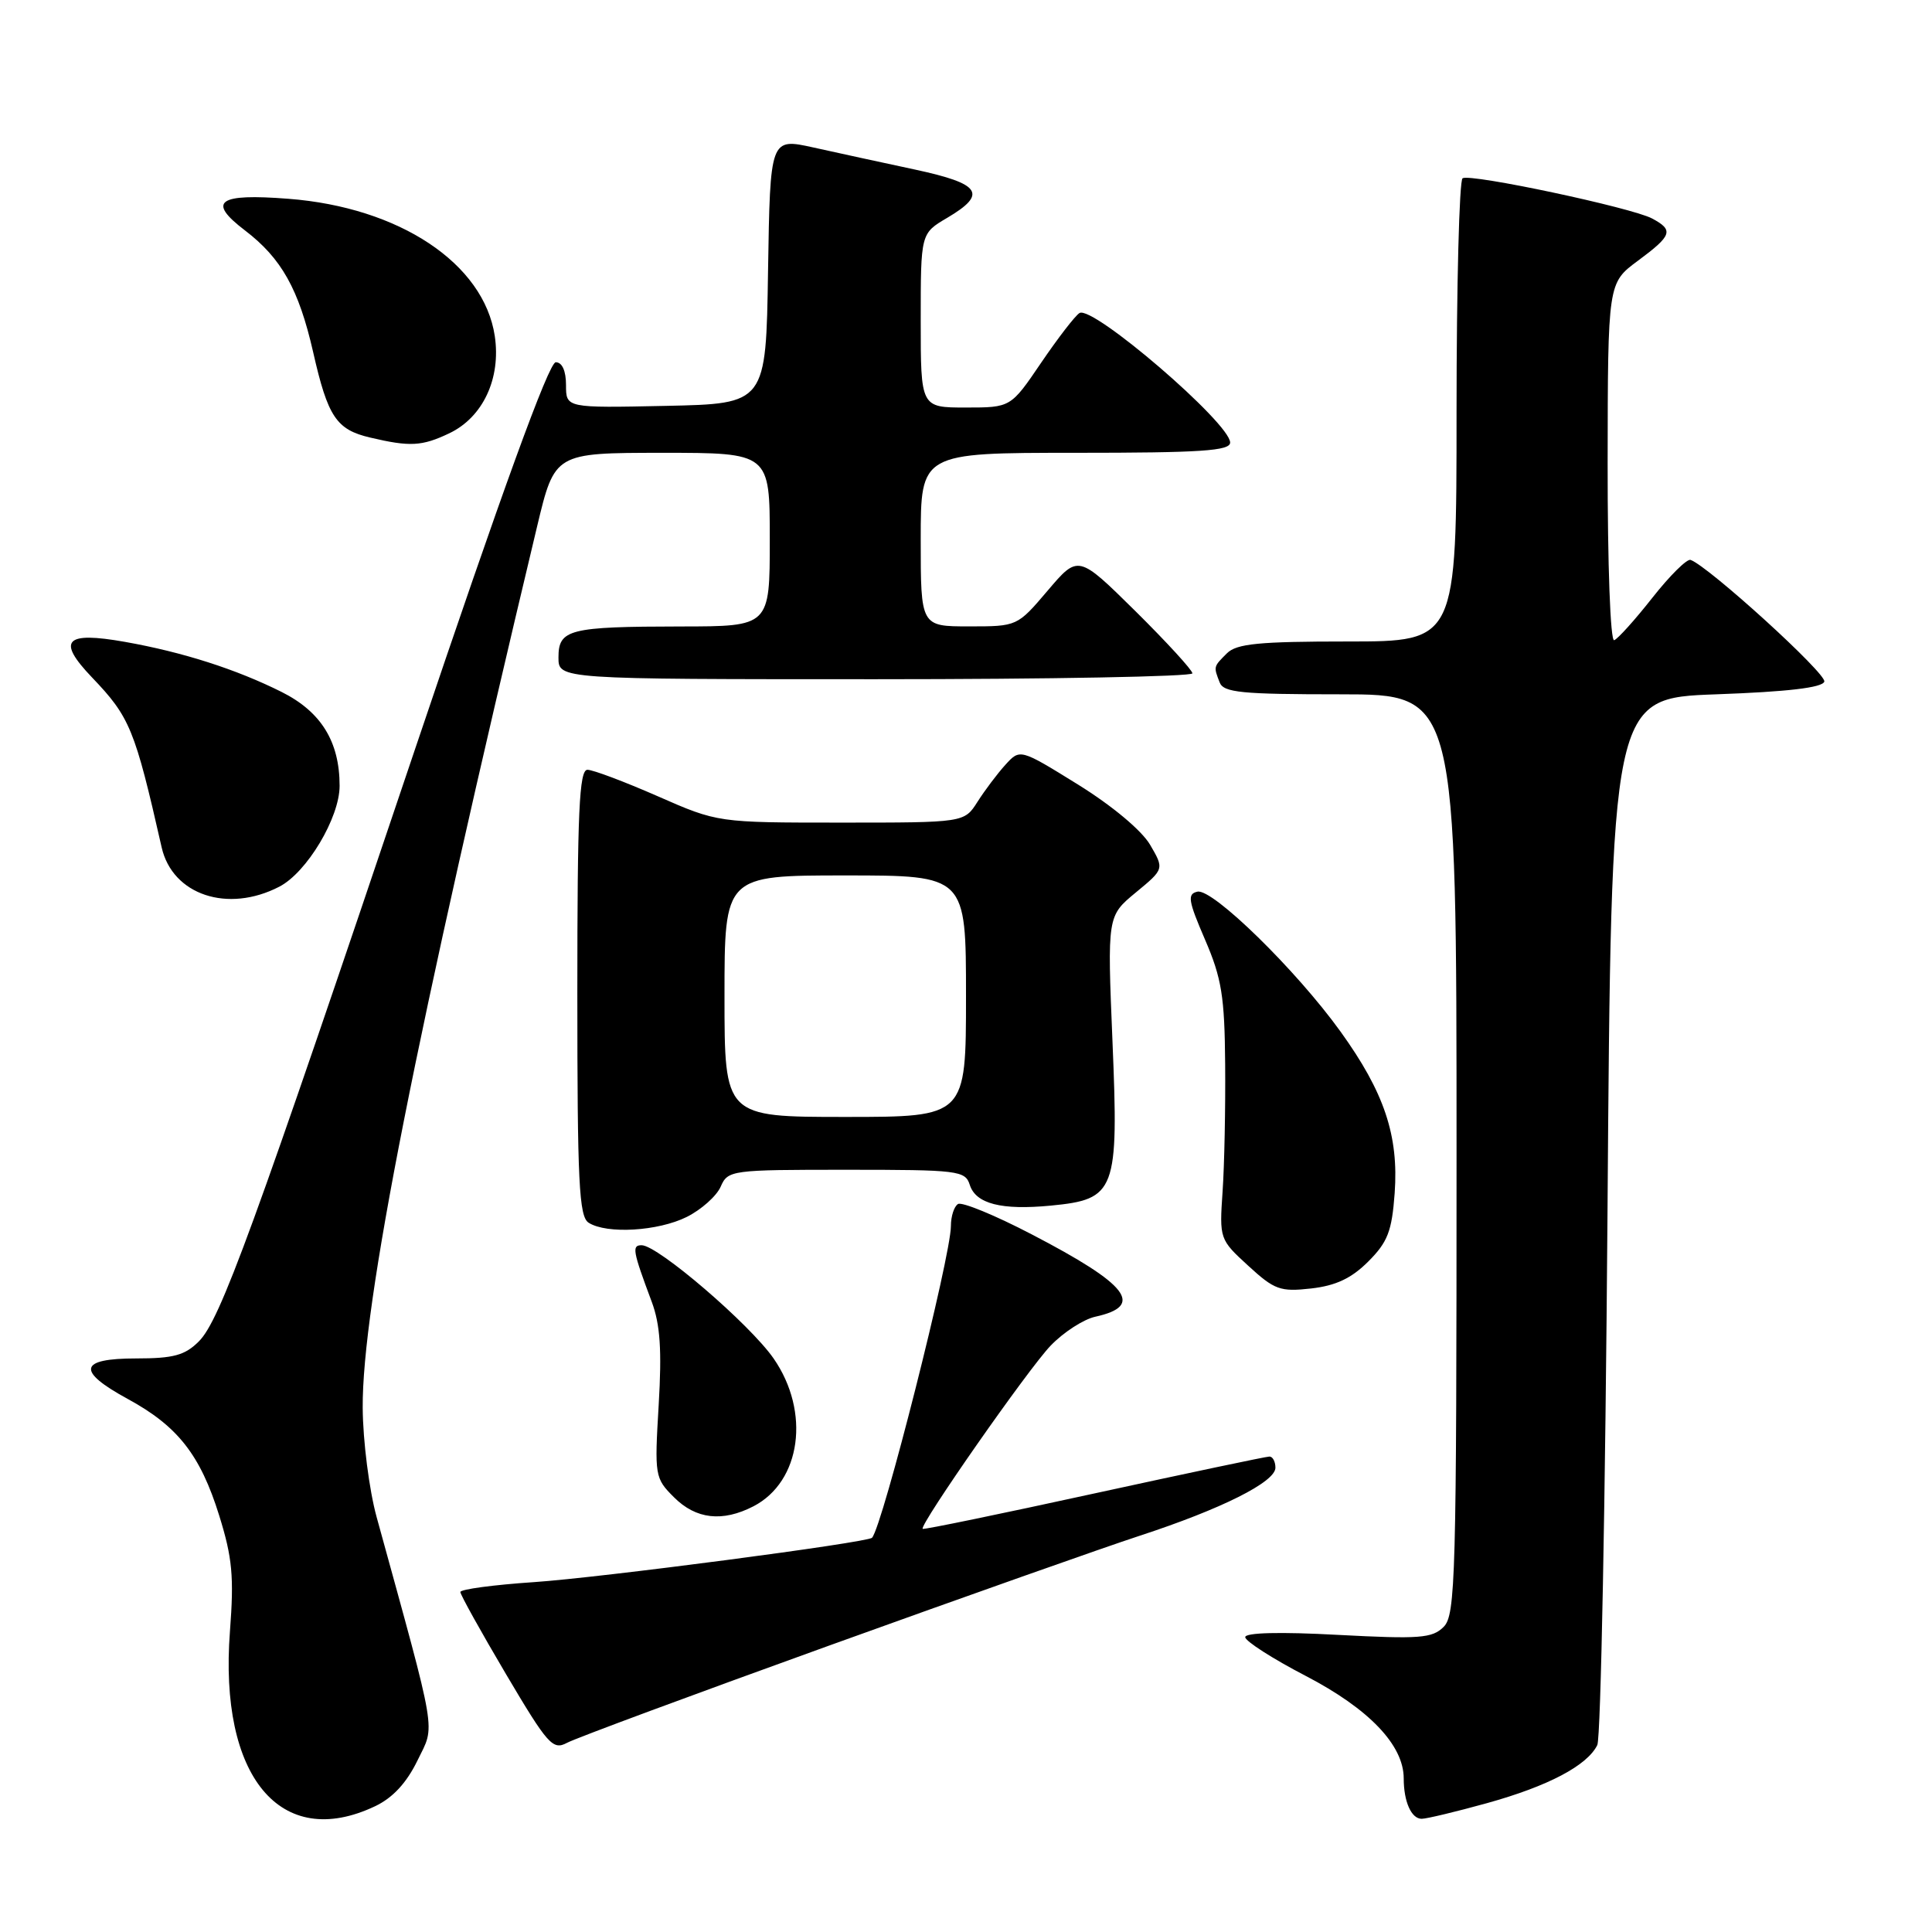 <?xml version="1.0" encoding="UTF-8" standalone="no"?>
<!DOCTYPE svg PUBLIC "-//W3C//DTD SVG 1.1//EN" "http://www.w3.org/Graphics/SVG/1.1/DTD/svg11.dtd" >
<svg xmlns="http://www.w3.org/2000/svg" xmlns:xlink="http://www.w3.org/1999/xlink" version="1.1" viewBox="0 0 256 256">
 <g >
 <path fill="currentColor"
d=" M 49.69 239.34 C 52.04 238.23 53.87 236.25 55.32 233.27 C 57.68 228.41 58.05 230.62 49.90 201.00 C 48.92 197.43 48.09 190.93 48.06 186.56 C 47.96 173.09 55.07 137.16 71.17 69.75 C 73.50 60.01 73.50 60.01 87.75 60.00 C 102.00 60.00 102.00 60.00 102.00 71.50 C 102.00 83.00 102.00 83.00 90.25 83.01 C 75.40 83.03 74.00 83.38 74.00 87.12 C 74.00 90.00 74.00 90.00 116.00 90.00 C 139.10 90.00 158.00 89.65 158.00 89.22 C 158.00 88.80 154.60 85.09 150.44 80.97 C 142.87 73.50 142.87 73.50 138.83 78.25 C 134.79 83.00 134.79 83.00 128.40 83.00 C 122.00 83.00 122.00 83.00 122.00 71.50 C 122.00 60.00 122.00 60.00 142.50 60.00 C 159.14 60.00 163.00 59.74 163.00 58.64 C 163.00 56.07 144.77 40.40 143.04 41.48 C 142.46 41.83 140.18 44.80 137.96 48.06 C 133.93 54.00 133.93 54.00 127.96 54.00 C 122.00 54.00 122.00 54.00 122.00 42.47 C 122.00 30.93 122.00 30.93 125.50 28.87 C 130.88 25.69 129.99 24.35 121.25 22.47 C 116.99 21.56 110.92 20.24 107.77 19.54 C 102.05 18.28 102.05 18.28 101.77 35.89 C 101.50 53.50 101.50 53.50 88.25 53.78 C 75.00 54.06 75.00 54.06 75.00 51.03 C 75.00 49.14 74.49 48.00 73.64 48.00 C 72.73 48.00 66.52 65.08 55.00 99.25 C 33.45 163.23 29.18 174.91 26.35 177.74 C 24.50 179.59 22.99 180.00 18.05 180.00 C 10.44 180.00 10.10 181.65 16.93 185.37 C 23.55 188.97 26.54 192.78 29.04 200.80 C 30.79 206.41 31.02 208.91 30.47 216.15 C 28.99 235.41 37.17 245.28 49.69 239.34 Z  M 197.02 238.93 C 205.13 236.68 210.31 233.95 211.65 231.23 C 212.12 230.28 212.72 198.68 213.00 161.00 C 213.50 92.50 213.50 92.50 227.42 92.00 C 236.87 91.66 241.46 91.12 241.73 90.32 C 242.07 89.29 226.41 75.05 224.01 74.19 C 223.53 74.02 221.26 76.27 218.96 79.19 C 216.66 82.11 214.38 84.65 213.89 84.83 C 213.38 85.02 213.01 74.87 213.02 61.33 C 213.05 37.50 213.05 37.50 217.02 34.56 C 221.57 31.19 221.81 30.50 218.91 28.95 C 216.21 27.51 194.85 22.97 193.80 23.62 C 193.36 23.90 193.00 37.82 193.00 54.56 C 193.00 85.00 193.00 85.00 178.57 85.00 C 166.79 85.00 163.85 85.29 162.57 86.57 C 160.78 88.36 160.79 88.30 161.61 90.42 C 162.12 91.77 164.49 92.00 177.61 92.00 C 193.00 92.00 193.00 92.00 193.00 152.93 C 193.00 209.11 192.87 213.99 191.29 215.57 C 189.78 217.08 188.11 217.20 177.29 216.63 C 169.60 216.21 165.00 216.33 165.00 216.93 C 165.00 217.46 168.63 219.79 173.06 222.09 C 181.41 226.44 186.00 231.24 186.00 235.65 C 186.00 238.73 187.01 241.00 188.38 241.00 C 189.02 241.00 192.91 240.07 197.02 238.93 Z  M 109.83 218.06 C 127.80 211.58 146.32 205.03 151.00 203.50 C 161.86 199.95 169.00 196.37 169.00 194.48 C 169.00 193.67 168.64 193.00 168.21 193.00 C 167.77 193.00 157.31 195.21 144.96 197.90 C 132.61 200.60 122.39 202.71 122.26 202.58 C 121.77 202.12 136.25 181.38 139.22 178.30 C 140.92 176.53 143.58 174.81 145.14 174.47 C 151.70 173.03 149.54 170.23 136.69 163.55 C 131.84 161.02 127.45 159.22 126.94 159.54 C 126.42 159.86 126.00 161.17 126.00 162.45 C 126.00 166.46 116.95 202.23 115.55 203.76 C 114.96 204.40 79.55 209.05 70.75 209.64 C 65.39 210.00 61.00 210.59 61.00 210.95 C 61.00 211.31 63.72 216.20 67.04 221.82 C 72.57 231.17 73.25 231.94 75.12 230.94 C 76.24 230.33 91.87 224.54 109.83 218.06 Z  M 99.84 199.59 C 106.15 196.32 107.41 187.09 102.51 180.01 C 99.36 175.47 87.17 165.00 85.02 165.00 C 83.70 165.00 83.83 165.73 86.36 172.50 C 87.48 175.50 87.71 178.90 87.28 186.15 C 86.72 195.56 86.77 195.87 89.31 198.40 C 92.22 201.31 95.73 201.71 99.84 199.59 Z  M 181.30 167.16 C 183.88 164.58 184.43 163.15 184.80 158.11 C 185.35 150.48 183.43 144.74 177.62 136.68 C 171.75 128.53 160.68 117.71 158.67 118.15 C 157.30 118.45 157.44 119.33 159.67 124.50 C 161.88 129.62 162.27 132.04 162.34 141.00 C 162.39 146.78 162.24 154.36 162.00 157.86 C 161.57 164.16 161.60 164.24 165.40 167.72 C 168.87 170.91 169.64 171.19 173.73 170.73 C 177.01 170.36 179.08 169.38 181.30 167.16 Z  M 91.00 161.25 C 92.92 160.29 94.94 158.49 95.49 157.25 C 96.45 155.05 96.85 155.00 112.17 155.00 C 126.98 155.00 127.90 155.11 128.50 157.00 C 129.30 159.51 132.68 160.38 139.24 159.75 C 147.85 158.92 148.24 157.88 147.41 138.01 C 146.72 121.38 146.72 121.38 150.50 118.26 C 154.27 115.15 154.27 115.15 152.39 111.93 C 151.27 110.03 147.36 106.76 142.83 103.95 C 135.16 99.20 135.16 99.20 133.21 101.35 C 132.14 102.53 130.48 104.74 129.52 106.25 C 127.77 109.00 127.77 109.00 111.43 109.00 C 95.10 109.00 95.10 109.00 87.14 105.50 C 82.76 103.58 78.57 102.00 77.84 102.00 C 76.75 102.00 76.50 107.54 76.50 131.54 C 76.50 156.70 76.72 161.21 78.00 162.02 C 80.41 163.55 87.21 163.14 91.00 161.25 Z  M 37.01 117.49 C 40.66 115.61 45.00 108.35 45.00 104.13 C 45.00 98.27 42.55 94.31 37.32 91.69 C 31.28 88.67 24.22 86.41 16.55 85.05 C 8.60 83.64 7.49 84.84 12.18 89.75 C 17.22 95.02 17.86 96.59 21.42 112.28 C 22.85 118.58 30.18 121.03 37.01 117.49 Z  M 59.52 57.42 C 63.99 55.30 66.40 50.15 65.56 44.52 C 64.11 34.91 52.93 27.47 38.21 26.34 C 28.85 25.61 27.40 26.68 32.47 30.54 C 37.30 34.23 39.59 38.32 41.49 46.64 C 43.44 55.25 44.57 56.93 49.05 57.98 C 54.31 59.22 55.91 59.14 59.52 57.42 Z  M 96.00 132.00 C 96.00 116.00 96.00 116.00 112.00 116.00 C 128.00 116.00 128.00 116.00 128.00 132.00 C 128.00 148.00 128.00 148.00 112.00 148.00 C 96.00 148.00 96.00 148.00 96.00 132.00 Z "/>
</g>
</svg>